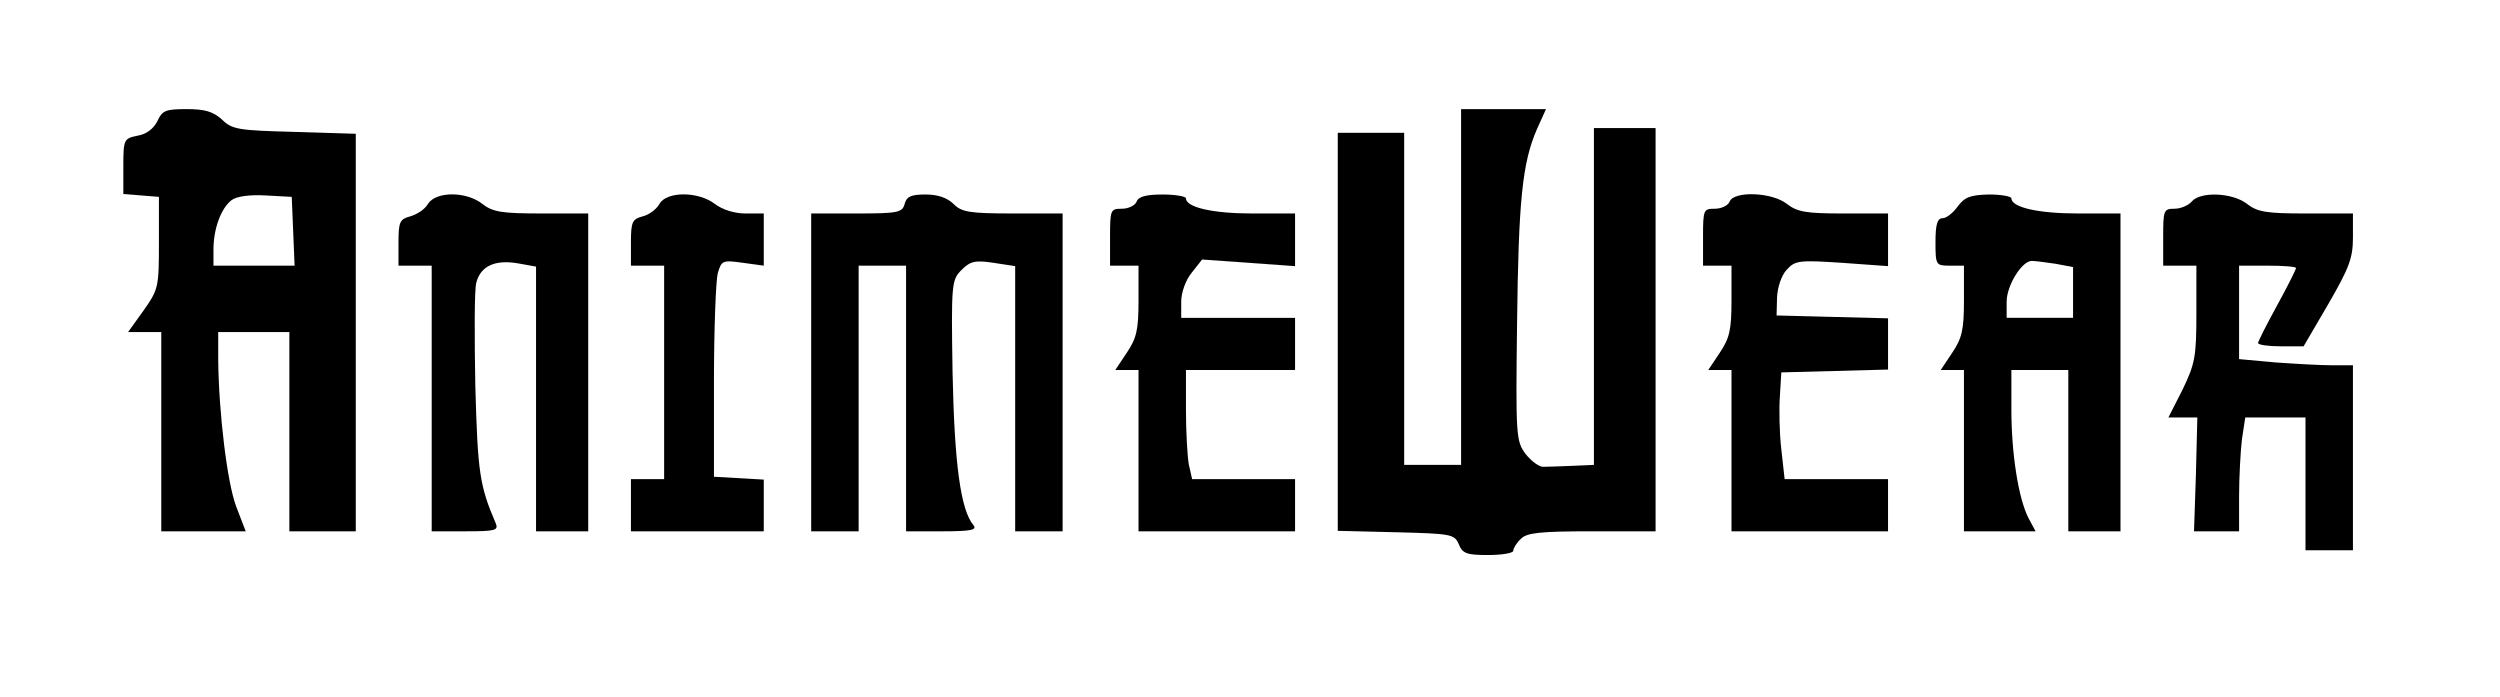 <?xml version="1.0" standalone="no"?>
<!DOCTYPE svg PUBLIC "-//W3C//DTD SVG 20010904//EN"
 "http://www.w3.org/TR/2001/REC-SVG-20010904/DTD/svg10.dtd">
<svg version="1.0" xmlns="http://www.w3.org/2000/svg"
 width="527pt" height="147pt" viewBox="0 0 527 147"
 preserveAspectRatio="xMidYMid meet">
<g transform="translate(0,147) scale(0.1,-0.1)"
fill="#000000" stroke="none">
<path d="M332 1215 c-8 -16 -23 -28 -42 -31 -29 -6 -30 -8 -30 -65 l0 -58 38
-3 37 -3 0 -97 c0 -93 -1 -98 -32 -142 l-33 -46 35 0 35 0 0 -210 0 -210 89 0
89 0 -20 52 c-19 50 -37 198 -38 311 l0 57 75 0 75 0 0 -210 0 -210 70 0 70 0
0 419 0 419 -129 4 c-118 3 -132 5 -153 26 -19 17 -36 22 -75 22 -44 0 -51 -3
-61 -25z m286 -232 l3 -73 -86 0 -85 0 0 34 c0 44 16 87 38 104 10 8 38 12 72
10 l55 -3 3 -72z"/>
<path d="M3080 865 l0 -375 -60 0 -60 0 0 350 0 350 -70 0 -70 0 0 -420 0
-419 123 -3 c116 -3 123 -4 132 -25 8 -20 17 -23 62 -23 29 0 53 4 53 9 0 5 7
17 16 25 12 13 41 16 150 16 l134 0 0 425 0 425 -65 0 -65 0 0 -355 0 -355
-45 -2 c-25 -1 -52 -2 -61 -2 -9 -1 -26 12 -38 27 -20 27 -21 37 -18 275 3
259 11 339 42 410 l19 42 -90 0 -89 0 0 -375z"/>
<path d="M902 1040 c-6 -11 -23 -22 -37 -26 -22 -6 -25 -11 -25 -55 l0 -49 35
0 35 0 0 -280 0 -280 71 0 c64 0 70 2 64 17 -34 79 -38 107 -43 289 -2 106 -2
203 2 218 9 35 39 49 87 41 l39 -7 0 -279 0 -279 55 0 55 0 0 335 0 335 -99 0
c-83 0 -102 3 -124 20 -34 27 -98 27 -115 0z"/>
<path d="M1390 1040 c-6 -11 -22 -23 -35 -26 -22 -6 -25 -11 -25 -55 l0 -49
35 0 35 0 0 -225 0 -225 -35 0 -35 0 0 -55 0 -55 140 0 140 0 0 54 0 55 -52 3
-53 3 0 200 c0 110 4 213 8 229 8 27 10 28 53 22 l44 -6 0 55 0 55 -39 0 c-23
0 -48 8 -64 20 -35 27 -102 27 -117 0z"/>
<path d="M1907 1040 c-5 -18 -14 -20 -101 -20 l-96 0 0 -335 0 -335 50 0 50 0
0 280 0 280 50 0 50 0 0 -280 0 -280 76 0 c62 0 74 3 66 13 -27 32 -40 129
-44 321 -3 189 -2 196 19 217 18 18 28 21 67 15 l46 -7 0 -280 0 -279 50 0 50
0 0 335 0 335 -105 0 c-92 0 -108 3 -125 20 -13 13 -33 20 -59 20 -30 0 -40
-4 -44 -20z"/>
<path d="M2396 1045 c-3 -8 -17 -15 -31 -15 -24 0 -25 -2 -25 -60 l0 -60 30 0
30 0 0 -74 c0 -61 -4 -79 -25 -110 l-24 -36 24 0 25 0 0 -170 0 -170 165 0
165 0 0 55 0 55 -109 0 -108 0 -7 31 c-3 17 -6 69 -6 115 l0 84 115 0 115 0 0
55 0 55 -120 0 -120 0 0 34 c0 19 9 45 22 61 l22 28 98 -7 98 -7 0 56 0 55
-90 0 c-84 0 -140 13 -140 32 0 4 -22 8 -49 8 -34 0 -51 -4 -55 -15z"/>
<path d="M3646 1045 c-3 -8 -17 -15 -31 -15 -24 0 -25 -2 -25 -60 l0 -60 30 0
30 0 0 -74 c0 -61 -4 -79 -25 -110 l-24 -36 24 0 25 0 0 -170 0 -170 165 0
165 0 0 55 0 55 -109 0 -109 0 -7 63 c-4 34 -5 85 -3 112 l3 50 113 3 112 3 0
54 0 54 -117 3 -118 3 1 38 c1 21 9 46 20 58 18 20 26 21 117 15 l97 -7 0 56
0 55 -94 0 c-78 0 -97 3 -119 20 -31 25 -112 28 -121 5z"/>
<path d="M4127 1035 c-10 -14 -24 -25 -32 -25 -11 0 -15 -13 -15 -50 0 -49 1
-50 30 -50 l30 0 0 -74 c0 -61 -4 -79 -25 -110 l-24 -36 24 0 25 0 0 -170 0
-170 75 0 76 0 -15 28 c-21 41 -36 135 -36 229 l0 83 60 0 60 0 0 -170 0 -170
55 0 55 0 0 335 0 335 -90 0 c-84 0 -140 13 -140 32 0 4 -21 8 -47 8 -39 -1
-51 -5 -66 -25z m206 -121 l37 -7 0 -53 0 -54 -70 0 -70 0 0 34 c0 34 32 86
53 86 7 0 29 -3 50 -6z"/>
<path d="M4620 1045 c-7 -8 -23 -15 -36 -15 -23 0 -24 -3 -24 -60 l0 -60 35 0
35 0 0 -101 c0 -91 -3 -106 -29 -160 l-30 -59 31 0 30 0 -3 -120 -4 -120 48 0
47 0 0 74 c0 40 3 94 6 120 l7 46 63 0 64 0 0 -140 0 -140 50 0 50 0 0 195 0
195 -43 0 c-24 0 -78 3 -120 6 l-77 7 0 98 0 99 60 0 c33 0 60 -2 60 -5 0 -3
-18 -39 -40 -79 -22 -40 -40 -76 -40 -79 0 -4 22 -7 48 -7 l48 0 52 89 c44 76
52 97 52 140 l0 51 -99 0 c-83 0 -102 3 -124 20 -30 24 -99 27 -117 5z"/>
</g>
</svg>
